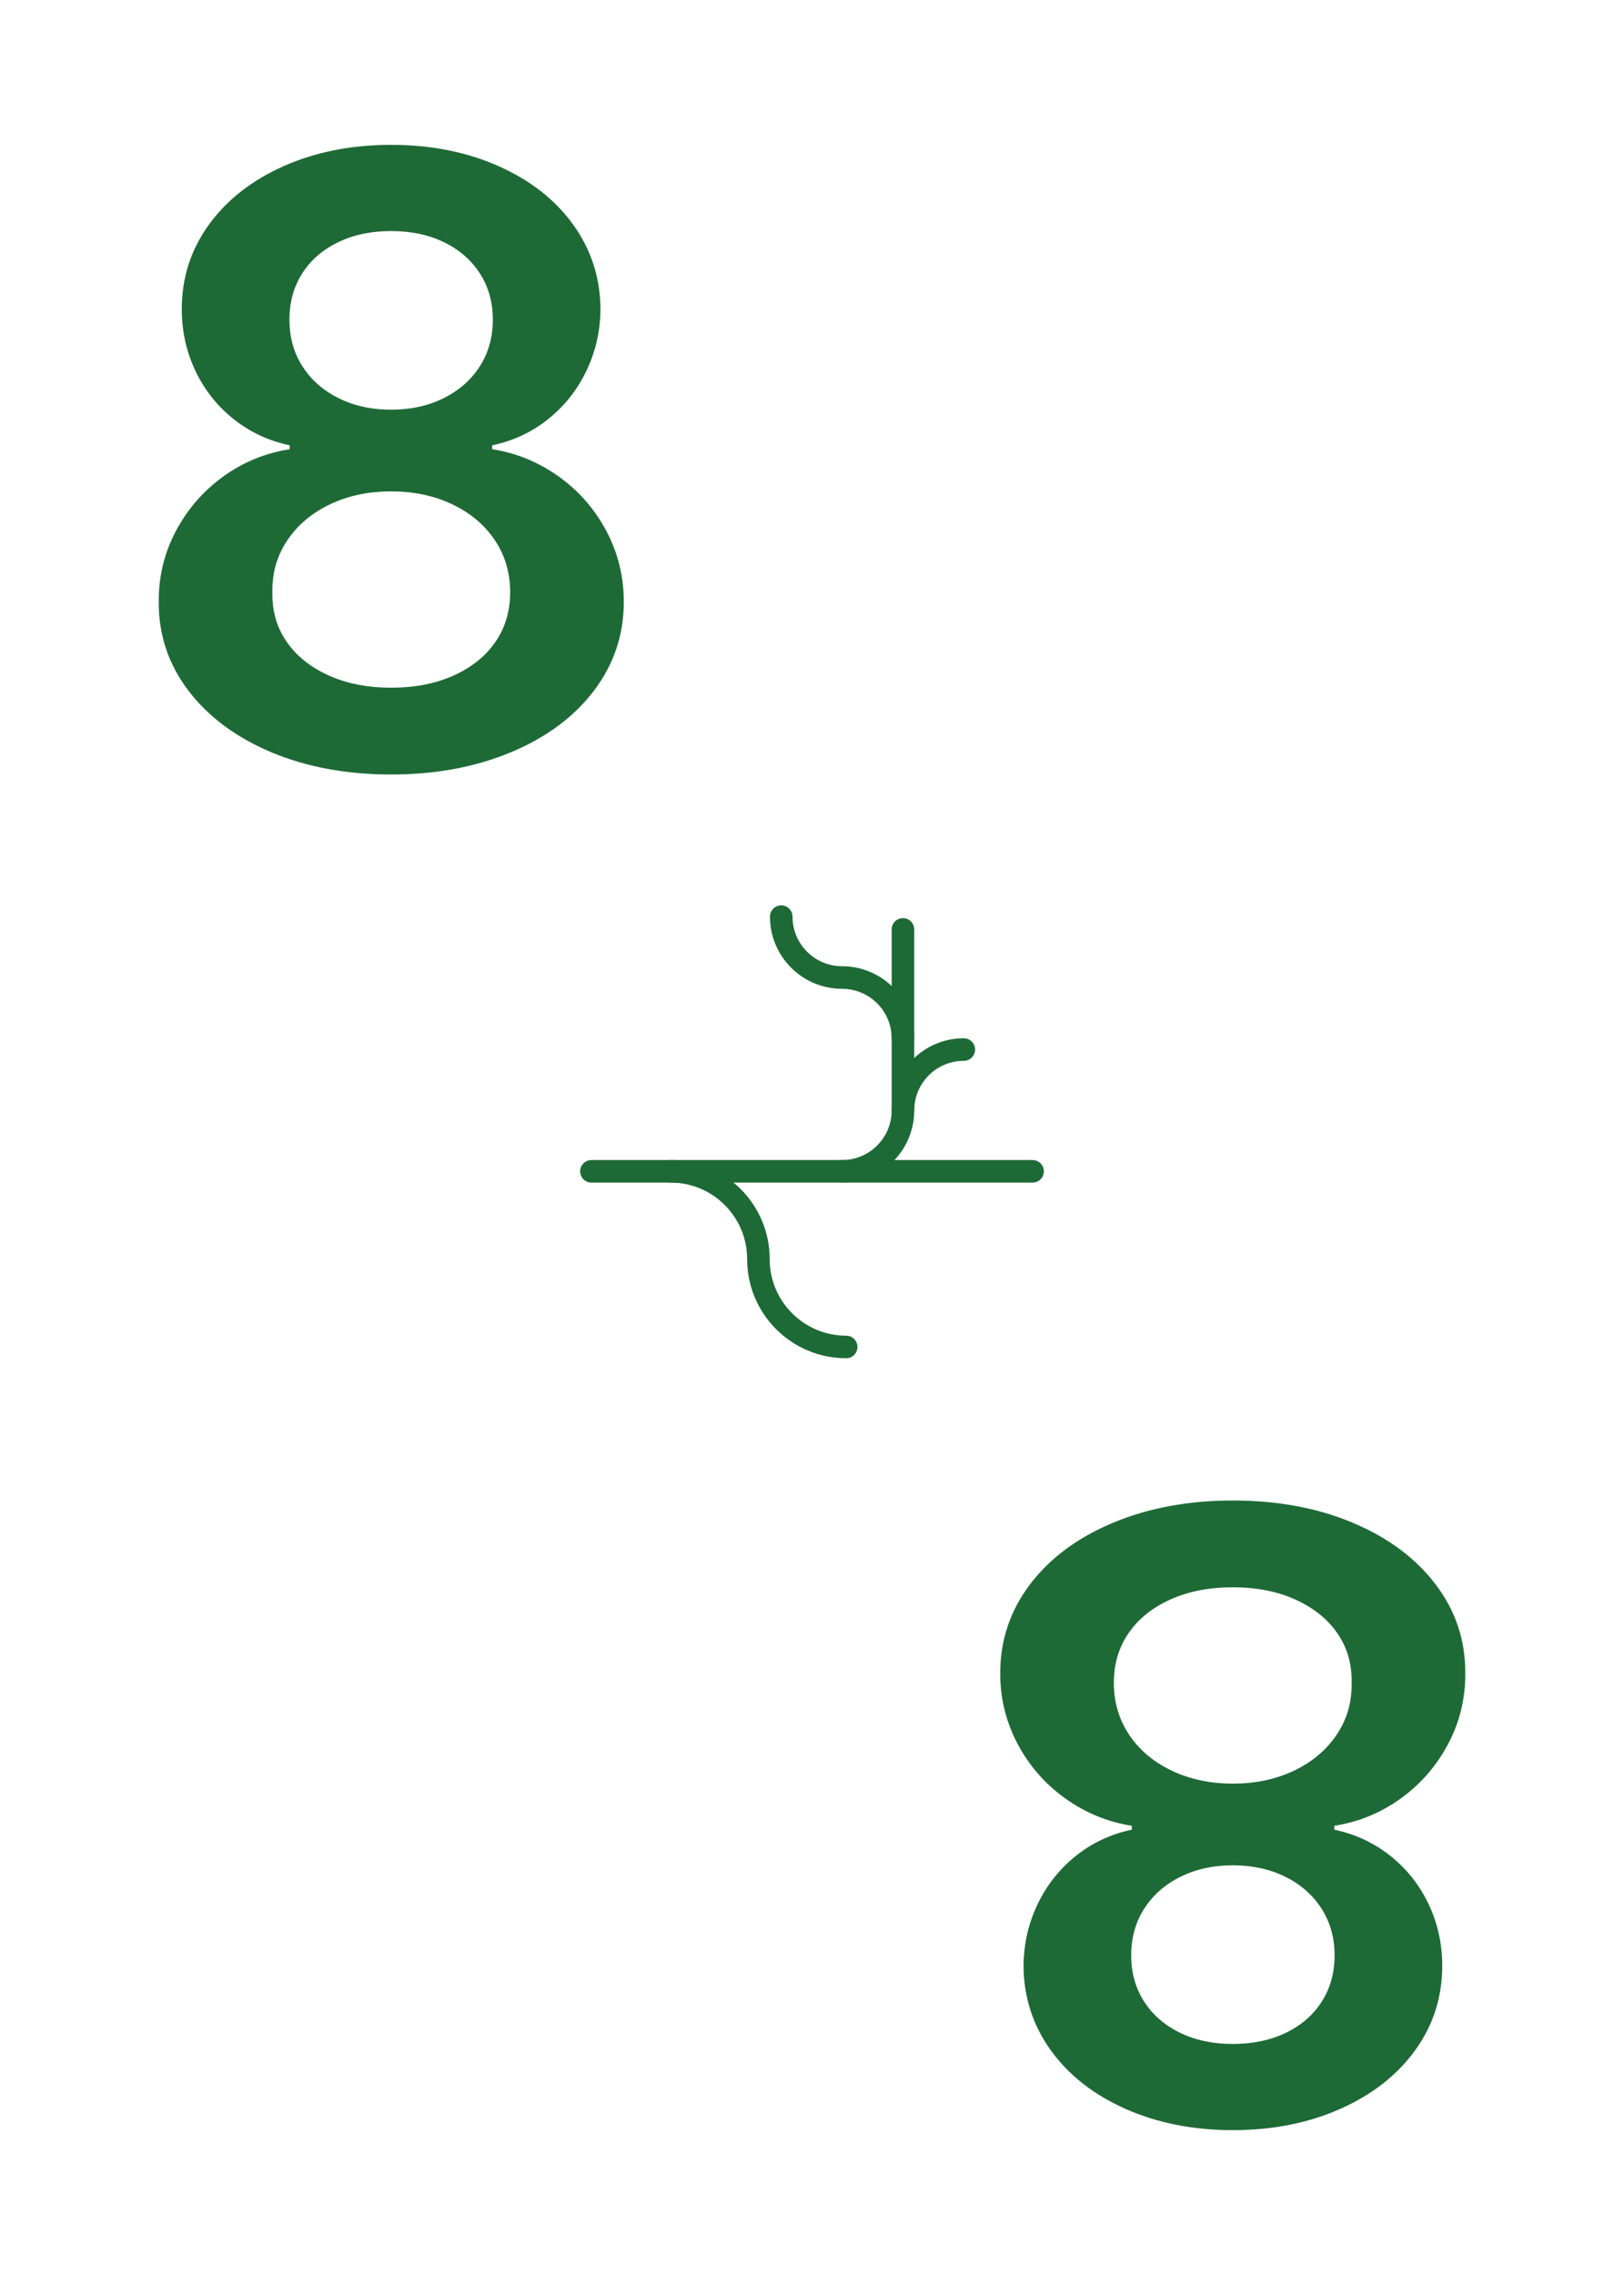 <?xml version="1.0" encoding="UTF-8"?>
<svg xmlns="http://www.w3.org/2000/svg" width="2.5in" height="3.5in" viewBox="0 0 180 252">
  <g id="a" data-name="레이어 35">
    <rect x="-1400" y="-576" width="1818" height="1116" fill="#fff" stroke-width="0"/>
  </g>
  <g id="y" data-name="레이어 24">
    <g>
      <line x1="65.553" y1="129.747" x2="114.447" y2="129.747" fill="none" stroke="#1e6a36" stroke-linecap="round" stroke-linejoin="round" stroke-width="2.5"/>
      <path d="M74.333,129.747c5.372,0,9.727,4.355,9.727,9.727s4.355,9.727,9.727,9.727" fill="none" stroke="#1e6a36" stroke-linecap="round" stroke-linejoin="round" stroke-width="2.5"/>
      <path d="M93.335,129.747c3.725,0,6.745-3.02,6.745-6.745s3.02-6.745,6.745-6.745" fill="none" stroke="#1e6a36" stroke-linecap="round" stroke-linejoin="round" stroke-width="2.5"/>
      <line x1="100.081" y1="123.002" x2="100.081" y2="102.952" fill="none" stroke="#1e6a36" stroke-linecap="round" stroke-linejoin="round" stroke-width="2.5"/>
      <path d="M86.59,101.535c0,3.725,3.02,6.745,6.745,6.745s6.745,3.02,6.745,6.745" fill="none" stroke="#1e6a36" stroke-linecap="round" stroke-linejoin="round" stroke-width="2.5"/>
    </g>
  </g>
  <g id="ag" data-name="레이어 32">
    <path d="M30.059,83.321c-3.911-1.646-6.973-3.922-9.182-6.828-2.21-2.906-3.305-6.183-3.281-9.829-.023-2.807.613-5.425,1.906-7.856,1.292-2.431,3.043-4.441,5.254-6.033,2.209-1.591,4.662-2.597,7.359-3.017v-.431c-2.321-.486-4.393-1.453-6.217-2.9-1.822-1.447-3.237-3.232-4.242-5.354-1.006-2.122-1.509-4.397-1.509-6.829,0-3.469,1-6.585,3-9.348s4.769-4.928,8.304-6.497c3.536-1.569,7.503-2.354,11.9-2.354s8.365.785,11.9,2.354c3.536,1.569,6.299,3.734,8.288,6.497s2.994,5.879,3.017,9.348c-.022,2.432-.542,4.707-1.559,6.829-1.016,2.121-2.431,3.906-4.242,5.354-1.812,1.447-3.879,2.414-6.199,2.9v.431c2.674.42,5.127,1.426,7.359,3.017,2.231,1.592,3.994,3.603,5.287,6.033,1.293,2.432,1.939,5.05,1.939,7.856,0,3.646-1.1,6.923-3.299,9.829s-5.266,5.183-9.199,6.828c-3.934,1.646-8.365,2.47-13.293,2.47s-9.381-.823-13.293-2.47ZM50.297,74.818c2-.905,3.541-2.148,4.625-3.729,1.082-1.58,1.623-3.409,1.623-5.486,0-2.144-.562-4.061-1.689-5.752-1.127-1.69-2.697-3.017-4.708-3.978s-4.276-1.442-6.796-1.442-4.784.481-6.795,1.442c-2.012.961-3.586,2.293-4.724,3.994-1.139,1.702-1.686,3.613-1.642,5.735-.044,2.055.476,3.873,1.559,5.453,1.082,1.58,2.629,2.829,4.641,3.746,2.011.917,4.332,1.375,6.961,1.375s4.945-.452,6.945-1.359ZM49.17,44.106c1.713-.851,3.05-2.027,4.011-3.53.962-1.503,1.442-3.227,1.442-5.172,0-1.923-.476-3.624-1.426-5.104s-2.276-2.636-3.978-3.465c-1.702-.828-3.658-1.242-5.868-1.242s-4.171.414-5.883,1.242c-1.713.829-3.039,1.984-3.979,3.465s-1.408,3.182-1.408,5.104c0,1.945.48,3.669,1.441,5.172s2.299,2.68,4.012,3.53c1.711.851,3.65,1.276,5.816,1.276s4.105-.426,5.818-1.276Z" fill="#1e6a36" stroke-width="0"/>
    <path d="M149.941,168.678c3.912,1.646,6.973,3.923,9.183,6.829,2.21,2.905,3.304,6.183,3.282,9.829.021,2.807-.613,5.425-1.906,7.855-1.293,2.432-3.045,4.442-5.254,6.033-2.21,1.592-4.663,2.598-7.359,3.018v.431c2.32.485,4.393,1.452,6.215,2.9,1.824,1.447,3.238,3.231,4.244,5.354s1.508,4.397,1.508,6.829c0,3.469-1,6.585-3,9.348-2,2.762-4.768,4.928-8.305,6.497-3.535,1.569-7.502,2.354-11.9,2.354s-8.364-.785-11.9-2.354c-3.535-1.569-6.298-3.735-8.287-6.497-1.988-2.763-2.994-5.879-3.017-9.348.022-2.432.542-4.707,1.558-6.829,1.018-2.122,2.432-3.906,4.244-5.354,1.812-1.448,3.878-2.415,6.198-2.9v-.431c-2.673-.42-5.126-1.426-7.358-3.018-2.232-1.591-3.995-3.602-5.288-6.033-1.292-2.431-1.938-5.049-1.938-7.855,0-3.646,1.1-6.924,3.298-9.829,2.199-2.906,5.266-5.183,9.198-6.829,3.935-1.646,8.365-2.469,13.293-2.469s9.382.823,13.293,2.469ZM129.704,177.182c-2,.905-3.541,2.148-4.624,3.729s-1.625,3.408-1.625,5.486c0,2.143.564,4.061,1.691,5.752,1.127,1.689,2.696,3.016,4.707,3.977,2.012.962,4.275,1.443,6.795,1.443s4.785-.481,6.796-1.443c2.011-.961,3.586-2.293,4.724-3.994,1.139-1.701,1.686-3.613,1.641-5.734.045-2.055-.475-3.873-1.558-5.453s-2.63-2.829-4.641-3.746-4.331-1.375-6.962-1.375-4.943.452-6.944,1.359ZM130.831,207.894c-1.712.851-3.05,2.027-4.011,3.53s-1.442,3.227-1.442,5.172c0,1.922.476,3.623,1.426,5.104.95,1.48,2.276,2.636,3.978,3.464,1.702.829,3.658,1.243,5.867,1.243s4.172-.414,5.885-1.243c1.713-.828,3.039-1.983,3.978-3.464.939-1.481,1.409-3.183,1.409-5.104,0-1.945-.48-3.669-1.442-5.172s-2.298-2.68-4.011-3.53-3.652-1.276-5.818-1.276-4.104.426-5.817,1.276Z" fill="#1e6a36" stroke-width="0"/>
  </g>
</svg>